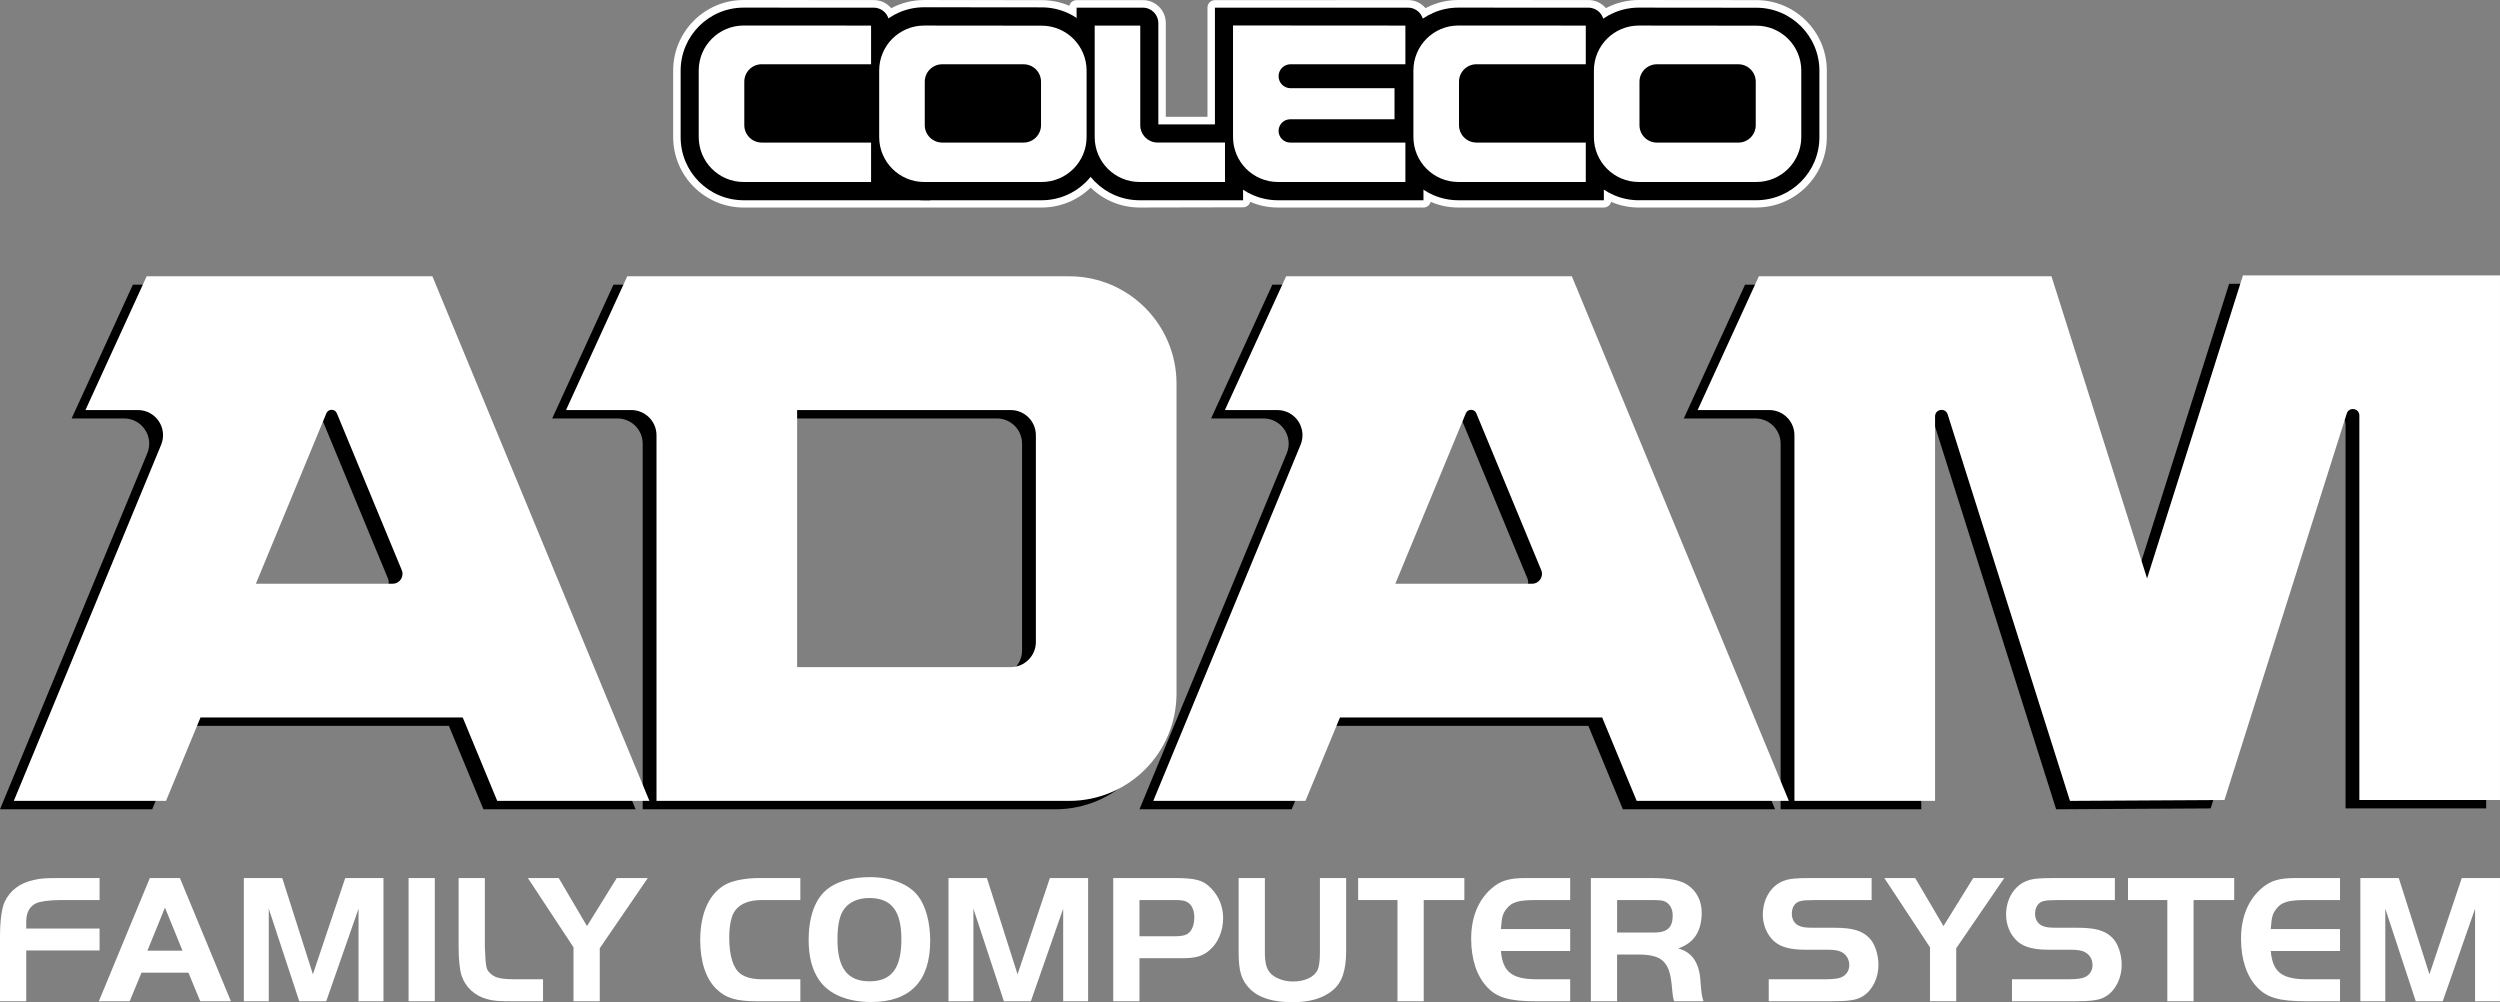 <?xml version="1.0" encoding="utf-8"?>
<!-- Generator: Adobe Illustrator 25.2.3, SVG Export Plug-In . SVG Version: 6.00 Build 0)  -->
<svg version="1.1" id="Layer_1" xmlns="http://www.w3.org/2000/svg" xmlns:xlink="http://www.w3.org/1999/xlink" x="0px" y="0px"
	 viewBox="0 0 3839.02 1538.98" style="enable-background:new 0 0 3839.02 1538.98;" xml:space="preserve">
<rect x="0" y="0" width="3839.02" height="1538.98" fill="#808080" stroke="none"/>
<style type="text/css">
	.st0{fill:#FF681D;}
	.st1{fill:#FF0000;}
	.st2{fill:url(#SVGID_1_);}
	.st3{fill:url(#SVGID_2_);}
	.st4{fill:#00CFFF;}
	.st5{fill:#004CC6;}
	.st6{fill:url(#SVGID_3_);}
	.st7{fill:url(#SVGID_4_);}
	.st8{fill:#D8D8D8;}
	.st9{fill:url(#SVGID_5_);}
	.st10{fill:url(#SVGID_6_);}
	.st11{fill:url(#SVGID_7_);}
	.st12{fill:#FFFFFF;}
	.st13{fill:url(#SVGID_8_);}
	.st14{fill:url(#SVGID_9_);}
	.st15{fill:url(#SVGID_10_);}
	.st16{fill:url(#SVGID_11_);}
	.st17{fill:url(#SVGID_12_);}
	.st18{fill:url(#SVGID_13_);}
	.st19{fill:url(#SVGID_14_);}
	.st20{fill:#666666;}
	.st21{fill:#999999;}
</style>
<g>
	<g>
		<path class="st12" d="M152.9,1459.55H40.29v78.01H0.01v-98.71c0-24.39,2.55-43.97,7.09-53.89c8.23-17.59,23.54-29.22,45.1-33.75
			c10.5-2.27,16.45-2.83,35.46-2.83h65.24v33.75H92.76c-16.17,0-30.63,1.99-37.16,4.82c-10.21,4.82-15.32,14.47-15.32,28.65v10.21
			h112.61L152.9,1459.55L152.9,1459.55z"/>
		<path class="st12" d="M230.04,1348.36h46.24l78.29,189.2h-47.09l-18.15-43.97h-72.05l-18.15,43.97h-47.37L230.04,1348.36z
			 M226.36,1459.83h53.89l-26.95-66.09L226.36,1459.83z"/>
		<path class="st12" d="M480.5,1496.14l49.64-147.78h58.72v189.2h-38.29v-142.11l-49.64,142.11h-41.41l-46.8-142.11v142.11h-38.29
			v-189.2h59L480.5,1496.14z"/>
		<path class="st12" d="M627.41,1348.36h40.28v189.2h-40.28V1348.36z"/>
		<path class="st12" d="M744.55,1348.36v106.09c1.42,32.9,1.99,34.61,9.36,41.13c7.37,6.52,15.88,8.23,41.41,8.23h38.58v33.75
			h-42.83c-26.66,0-32.9-0.57-42.55-3.12c-19.29-5.11-33.75-18.15-39.71-36.31c-2.84-8.51-4.54-24.11-4.54-43.68v-106.09
			L744.55,1348.36L744.55,1348.36z"/>
		<path class="st12" d="M810.64,1348.36h47.37l43.4,73.75l45.67-73.75h47.65l-73.75,107.79v81.41H880.7v-82.83L810.64,1348.36z"/>
		<path class="st12" d="M1229.01,1537.55h-65.81c-32.62,0-48.22-4.54-62.97-18.72c-16.17-15.6-24.96-41.7-24.96-75.45
			c0-42.55,15.03-74.03,41.7-86.51c10.78-5.11,29.5-8.51,47.94-8.51h64.11v33.75h-59.28c-18.72,0-32.05,5.11-40.28,15.32
			c-6.24,7.66-9.64,22.69-9.64,42.26c0,27.8,5.96,47.37,17.3,55.6c7.37,5.67,18.72,8.51,34.04,8.51h57.87v33.75H1229.01z"/>
		<path class="st12" d="M1409.97,1376.16c11.63,15.03,18.44,40.28,18.44,68.64c0,61.84-30.92,93.89-90.48,93.89
			c-36.31,0-64.96-11.91-79.71-33.19c-11.06-15.6-16.45-36.31-16.45-61.84c0-36.03,9.93-63.54,28.65-78.29
			c14.75-11.91,38.01-18.44,65.52-18.44C1368.56,1346.94,1396.07,1357.72,1409.97,1376.16z M1294.81,1398
			c-5.96,9.36-8.79,24.4-8.79,44.54c0,44.25,15.32,64.39,49.36,64.39c33.76,0,48.79-20.14,48.79-64.67
			c0-43.68-15.32-63.25-49.35-63.25C1316.93,1378.99,1302.47,1385.8,1294.81,1398z"/>
		<path class="st12" d="M1562.56,1496.14l49.64-147.78h58.72v189.2h-38.29v-142.11l-49.64,142.11h-41.41l-46.8-142.11v142.11h-38.29
			v-189.2h59L1562.56,1496.14z"/>
		<path class="st12" d="M1749.76,1537.55h-40.28v-189.2h94.46c33.19,0,44.82,3.4,57.3,17.3c11.06,11.91,17.02,27.52,17.02,44.25
			c0,19.85-7.94,38.29-20.99,49.36c-11.06,9.36-21.27,12.2-42.83,12.2h-64.67v66.09H1749.76z M1804.5,1437.71
			c10.78,0,17.02-1.42,21.27-5.39c5.11-4.25,8.23-13.33,8.23-23.83c0-12.48-5.11-21.56-13.9-24.68c-3.12-1.13-8.23-1.7-14.75-1.7
			h-55.6v55.6L1804.5,1437.71L1804.5,1437.71z"/>
		<path class="st12" d="M1942.34,1461.82c0,18.44,2.84,27.51,10.5,34.6c7.38,6.52,19.85,10.78,32.62,10.78
			c18.44,0,32.9-6.81,38.01-18.15c2.27-5.39,3.4-13.62,3.4-27.23v-113.46h40.28v111.48c0,30.35-6.24,48.79-20.42,60.7
			c-15.03,12.48-34.89,18.44-62.12,18.44c-30.35,0-51.62-6.81-65.24-20.42c-13.05-13.33-17.3-26.95-17.3-55.88v-114.31h40.28v113.45
			H1942.34z"/>
		<path class="st12" d="M2085.57,1382.11v-33.75h163.1v33.75h-62.4v155.44h-40.28v-155.44H2085.57z"/>
		<path class="st12" d="M2411.19,1382.11h-52.48c-27.23,0-37.44,3.12-45.67,13.9c-5.67,7.66-6.81,11.91-8.23,30.63h106.37v33.76
			h-106.37c2.84,32.34,17.02,43.4,55.6,43.4h50.77v33.75h-52.48c-40.28,0-59.57-5.39-74.6-21.27
			c-16.17-16.73-24.96-43.12-24.96-74.6c0-33.47,11.06-60.13,32.05-78.01c13.33-11.35,26.38-15.32,51.91-15.32h68.08
			L2411.19,1382.11L2411.19,1382.11z"/>
		<path class="st12" d="M2483.23,1537.55h-40.28v-189.2h92.47c28.65,0,45.38,3.12,56.73,11.06c13.33,9.08,20.99,24.39,20.99,41.7
			c0,28.93-11.63,46.8-36.03,55.31c22.13,5.96,32.91,22.98,34.32,52.48c1.42,17.59,1.99,21.56,4.54,28.65h-45.1
			c-1.42-4.25-1.7-5.96-2.27-10.21c-0.57-5.11-1.42-13.05-1.7-16.74c-3.69-34.32-15.6-44.82-51.34-44.82h-32.34v71.77H2483.23z
			 M2539.68,1432.04c20.71,0,28.93-7.66,28.93-26.1c0-11.35-5.11-19.29-13.9-22.41c-3.12-0.85-8.23-1.42-15.03-1.42h-56.45v49.92
			h56.45V1432.04z"/>
		<path class="st12" d="M2716.09,1503.8h86.23c15.03,0,23.26-1.42,28.08-4.54c5.96-3.69,9.36-9.93,9.36-17.3
			c0-8.79-4.54-16.45-12.2-20.14c-3.97-2.27-11.35-3.4-20.42-3.4h-34.89c-22.69,0-37.44-3.97-47.37-12.48
			c-11.35-9.93-17.87-25.25-17.87-41.41c0-24.39,13.05-45.38,32.9-52.19c8.51-3.12,18.44-3.97,40.56-3.97h93.6v33.75h-84.52
			c-17.87,0.28-19.29,0.28-25.24,1.7c-7.94,1.99-12.77,9.36-12.77,19.29c0,8.51,3.97,15.32,10.78,18.44
			c5.67,2.55,10.21,3.12,23.83,3.12h30.35c27.8,0,42.83,4.26,53.89,15.6c8.51,8.51,14.18,25.25,14.18,41.41
			c0,20.42-9.36,39.15-24.11,48.22c-9.36,5.96-21.27,7.66-49.35,7.66h-95.03v-33.76H2716.09z"/>
		<path class="st12" d="M2893.64,1348.36h47.37l43.4,73.75l45.67-73.75h47.65l-73.75,107.79v81.41h-40.28v-82.83L2893.64,1348.36z"
			/>
		<path class="st12" d="M3089.64,1503.8h86.23c15.03,0,23.26-1.42,28.08-4.54c5.96-3.69,9.36-9.93,9.36-17.3
			c0-8.79-4.54-16.45-12.2-20.14c-3.97-2.27-11.35-3.4-20.42-3.4h-34.89c-22.69,0-37.44-3.97-47.37-12.48
			c-11.35-9.93-17.87-25.25-17.87-41.41c0-24.39,13.05-45.38,32.9-52.19c8.51-3.12,18.44-3.97,40.56-3.97h93.6v33.75h-84.53
			c-17.87,0.28-19.29,0.28-25.25,1.7c-7.94,1.99-12.77,9.36-12.77,19.29c0,8.51,3.97,15.32,10.78,18.44
			c5.67,2.55,10.21,3.12,23.83,3.12h30.35c27.8,0,42.83,4.26,53.89,15.6c8.51,8.51,14.18,25.25,14.18,41.41
			c0,20.42-9.36,39.15-24.11,48.22c-9.36,5.96-21.27,7.66-49.35,7.66h-95.03v-33.76H3089.64z"/>
		<path class="st12" d="M3267.76,1382.11v-33.75h163.1v33.75h-62.4v155.44h-40.28v-155.44H3267.76z"/>
		<path class="st12" d="M3593.38,1382.11h-52.48c-27.23,0-37.44,3.12-45.67,13.9c-5.67,7.66-6.81,11.91-8.23,30.63h106.37v33.76
			H3487c2.84,32.34,17.02,43.4,55.6,43.4h50.77v33.75h-52.48c-40.28,0-59.57-5.39-74.6-21.27c-16.17-16.73-24.96-43.12-24.96-74.6
			c0-33.47,11.06-60.13,32.05-78.01c13.33-11.35,26.38-15.32,51.91-15.32h68.07v33.76H3593.38z"/>
		<path class="st12" d="M3730.66,1496.14l49.64-147.78h58.72v189.2h-38.29v-142.11l-49.64,142.11h-41.41l-46.8-142.11v142.11h-38.29
			v-189.2h59L3730.66,1496.14z"/>
	</g>
	<g>
		<g>
			<path d="M1225.98,437.18h-23.1H941.99l-94.02,205.41h100.29c21.35,0,38.66,17.31,38.66,38.66v561.5h633.68
				c91.05,0,164.86-73.81,164.86-164.86V602.04c0-91.05-73.81-164.86-164.86-164.86L1225.98,437.18L1225.98,437.18z
				 M1530.84,1037.34h-327.97V642.59h23.1h304.86c21.35,0,38.66,17.31,38.66,38.66v317.43
				C1569.51,1020.03,1552.2,1037.34,1530.84,1037.34z"/>
			<path d="M2392.55,437.18h-275.13h-163.63l-94.02,205.41h80.52c27.52,0,46.21,27.96,35.69,53.39l-226.21,546.77h233.71
				l52.98-128.07h402.66l52.98,128.07h233.71L2392.55,437.18z M2121.48,909.27l108.26-261.69c2.97-7.18,13.14-7.18,16.12,0
				l99.66,240.78c4.12,9.96-3.2,20.91-13.98,20.91H2121.48z"/>
			<path d="M642.78,437.18H367.65H204.02L110,642.59h80.52c27.52,0,46.21,27.96,35.69,53.39L0,1242.75h233.71l52.98-128.07h402.66
				l52.98,128.07h233.71L642.78,437.18z M371.72,909.27l108.26-261.69c2.97-7.18,13.14-7.18,16.12,0l99.66,240.78
				c4.12,9.96-3.2,20.91-13.98,20.91H371.72z"/>
			<path d="M3423.08,435.84l-147.01,464.6v1.34l-147.01-464.6H2679.7l-94.02,205.41h110c21.35,0,38.66,17.31,38.66,38.66v561.5
				h215.96V652.28c0-11.33,15.95-13.8,19.37-2.99l187.78,593.46l237.24-1.34l187.78-593.46c3.42-10.81,19.37-8.34,19.37,2.99v590.47
				h215.96V435.83h-394.72V435.84z"/>
		</g>
		<g>
			<path class="st12" d="M1247.18,424.27h-23.1H963.19l-94.02,205.41h100.29c21.35,0,38.66,17.31,38.66,38.66v561.5h633.68
				c91.05,0,164.86-73.81,164.86-164.86V589.13c0-91.05-73.81-164.86-164.86-164.86L1247.18,424.27L1247.18,424.27z
				 M1552.05,1024.44h-327.97V629.69h23.1h304.86c21.35,0,38.66,17.31,38.66,38.66v317.43
				C1590.71,1007.13,1573.4,1024.44,1552.05,1024.44z"/>
			<path class="st12" d="M2413.75,424.27h-275.13h-163.63l-94.02,205.41h80.52c27.52,0,46.21,27.96,35.69,53.39l-226.21,546.77
				h233.71l52.98-128.07h402.66l52.98,128.07h233.71L2413.75,424.27z M2142.68,896.37l108.26-261.69c2.97-7.18,13.14-7.18,16.12,0
				l99.66,240.78c4.12,9.96-3.2,20.91-13.98,20.91H2142.68z"/>
			<path class="st12" d="M663.99,424.27H388.86H225.23l-94.02,205.41h80.52c27.52,0,46.21,27.96,35.69,53.39L21.21,1229.84h233.71
				l52.98-128.07h402.66l52.98,128.07h233.71L663.99,424.27z M392.92,896.37l108.26-261.69c2.97-7.18,13.14-7.18,16.12,0
				l99.66,240.78c4.12,9.96-3.2,20.91-13.98,20.91H392.92z"/>
			<path class="st12" d="M3444.29,422.93l-147.01,464.6v1.34l-147.01-464.6h-449.36l-94.02,205.41h110
				c21.35,0,38.66,17.31,38.66,38.66v561.5h215.96V639.37c0-11.33,15.95-13.8,19.37-2.99l187.78,593.46l237.24-1.34l187.78-593.46
				c3.42-10.8,19.37-8.34,19.37,2.99v590.47h215.96V422.92h-394.72V422.93z"/>
		</g>
	</g>
	<path class="st12" d="M2805.28,210.42c0,59.7-48.53,108.23-108.23,108.23h-180.43v0.05c-59.7,0-108.23-48.53-108.23-108.23V108.24
		c0-59.7,48.53-108.23,108.23-108.23l180.57,0.18c59.6,0.09,108.09,48.62,108.09,108.23"/>
	<rect x="2556.76" y="137.92" class="st8" width="100.16" height="41.84"/>
	<path class="st12" d="M1599.71,0.21l-180.57-0.18c-18.25,0-35.46,4.54-50.56,12.55c-6.42-7.63-16.03-12.48-26.76-12.48
		l-199.85-0.09c-59.7,0-108.23,48.58-108.23,108.23v102.23c0,59.65,48.53,108.23,108.23,108.23l0,0l457.6-0.02
		c59.7,0,108.23-48.53,108.23-108.23v-102C1707.81,48.84,1659.32,0.26,1599.71,0.21z M1182.11,137.9h128.81v41.84h-128.81V137.9z
		 M1559.44,179.76h-100.16v-41.84h100.16V179.76z"/>
	<path class="st12" d="M2239.5,318.69c-59.7,0-108.23-48.53-108.23-108.23V108.23C2131.27,48.53,2179.8,0,2239.5,0l199.85,0.09
		c19.33,0,35.02,15.73,35.02,35.06v91.3c0,6.32-5.12,11.44-11.44,11.44h-183.29v41.84h183.29c6.32,0,11.44,5.12,11.44,11.44v116.07
		c0,6.32-5.12,11.44-11.44,11.44H2239.5V318.69z"/>
	<path class="st12" d="M1750.02,318.67c-59.7,0-108.23-48.9-108.23-108.6V11.62c0-6.32,5.12-11.44,11.44-11.44h101.91
		c19.33,0,35.06,15.73,35.06,35.06v144.15h118.7c6.32,0,11.44,5.12,11.44,11.44V306.9c0,6.32-5.12,11.44-11.44,11.44L1750.02,318.67
		L1750.02,318.67z"/>
	<path class="st12" d="M1962.46,318.69c-59.7,0-108.23-48.53-108.23-108.23V11.62c0-3.04,1.2-5.95,3.37-8.07
		c2.12-2.12,5.07-3.37,8.07-3.37l296.64-0.04c19.33,0,35.02,15.73,35.02,35.06v91.3c0,6.32-5.12,11.44-11.44,11.44h-5.26v41.84h5.26
		c6.32,0,11.44,5.12,11.44,11.44v116.07c0,6.32-5.12,11.44-11.44,11.44h-223.43L1962.46,318.69L1962.46,318.69z"/>
	<g>
		<g>
			<path d="M1419.15,307.51c-53.38,0-96.79-43.41-96.79-96.79V107.93c0-53.38,43.41-96.79,96.79-96.79l180.57,0.18
				c53.33,0.05,96.7,43.46,96.7,96.79v102.6c0,53.38-43.41,96.79-96.79,96.79L1419.15,307.51L1419.15,307.51z"/>
			<path d="M2516.62,307.51c-53.38,0-96.79-43.41-96.79-96.79V108.49c0-53.38,43.41-96.79,96.79-96.79l180.57,0.18
				c53.33,0.05,96.7,43.46,96.7,96.79v102c0,53.38-43.41,96.79-96.79,96.79h-180.47v0.05H2516.62z"/>
			<path d="M1141.98,307.51c-53.47,0-96.79-43.32-96.79-96.79V108.49c0-53.33,43.41-96.79,96.79-96.79l199.85,0.09
				c13.01,0,23.57,10.56,23.57,23.62l63.02,272.1H1141.98z"/>
			<path d="M2239.5,307.51c-53.47,0-96.79-43.32-96.79-96.79V108.49c0-53.38,43.41-96.79,96.79-96.79l199.85,0.09
				c13.01,0,23.57,10.56,23.57,23.62v156.02V307.5H2239.5V307.51z"/>
			<path d="M1750.02,307.51c-53.47,0-96.79-43.32-96.79-96.79V11.79h101.91c13.06,0,23.62,10.75,23.62,23.81v155.38h130.14v116.53
				L1750.02,307.51L1750.02,307.51z"/>
			<path d="M1962.46,307.51c-53.47,0-96.79-43.32-96.79-96.79V11.79h296.64c13.01,0,23.57,10.62,23.57,23.67v91.3h-16.7v64.73h16.7
				v116.07h-223.43v-0.05H1962.46z"/>
		</g>
	</g>
	<path class="st12" d="M1599.67,39.42l-180.48-0.18c-38.15-0.05-69.11,30.86-69.11,69.02v102.19c0.05,38.11,30.96,69.02,69.06,69.02
		h180.43c38.11,0,69.02-30.91,69.02-69.02v-102C1668.59,70.33,1637.73,39.47,1599.67,39.42z M1598.61,192.17
		c0,14.76-11.99,26.76-26.76,26.76h-125.02c-14.76,0-26.76-11.99-26.76-26.76v-66.71c0-14.76,11.99-26.76,26.76-26.76h125.02
		c14.76,0,26.76,12,26.76,26.76V192.17z"/>
	<path class="st12" d="M2697.14,39.42l-180.43-0.18c-38.15-0.05-69.11,30.86-69.11,69.02v102.19c0,38.11,30.91,69.02,69.02,69.02
		h180.43c38.11,0,69.02-30.91,69.02-69.02v-102C2766.07,70.38,2735.2,39.47,2697.14,39.42z M2696.13,192.22
		c0,14.76-11.99,26.76-26.76,26.76h-125.02c-14.76,0-26.76-12-26.76-26.76v-66.76c0-14.76,11.99-26.76,26.76-26.76h125.02
		c14.76,0,26.76,11.99,26.76,26.76V192.22z"/>
	<path class="st12" d="M1072.96,108.21V210.4c0,38.15,30.91,69.06,69.02,69.06h195.65v-60.53H1169.7
		c-14.76,0-26.76-11.99-26.76-26.76v-66.76c0-14.76,11.99-26.76,26.76-26.76h167.93V39.28l-195.61-0.09
		C1103.92,39.19,1072.96,70.1,1072.96,108.21z"/>
	<path class="st12" d="M2170.43,108.21V210.4c0.05,38.15,30.96,69.06,69.06,69.06h195.65v-60.53h-167.93
		c-14.76,0-26.76-11.99-26.76-26.76v-66.76c0-14.76,11.99-26.76,26.76-26.76h167.93V39.28l-195.61-0.09
		C2201.39,39.15,2170.43,70.06,2170.43,108.21z"/>
	<path class="st12" d="M1750.99,192.17V39.28h-69.98v171.16c0,38.11,30.86,69.02,69.02,69.02h131.07v-60.53h-103.34
		C1762.98,218.93,1750.99,206.94,1750.99,192.17z"/>
	<path class="st12" d="M1893.45,210.4c0,38.15,30.86,69.06,69.02,69.06h195.65v-60.53h-176.83c-9.87,0-17.9-8.03-17.9-17.9
		s8.03-17.9,17.9-17.9h160.13v-47.66H1981.8c-10.15,0-18.41-8.26-18.41-18.41s8.26-18.41,18.41-18.41h176.32V39.28l-264.67-0.18
		L1893.45,210.4L1893.45,210.4z"/>
</g>
</svg>
